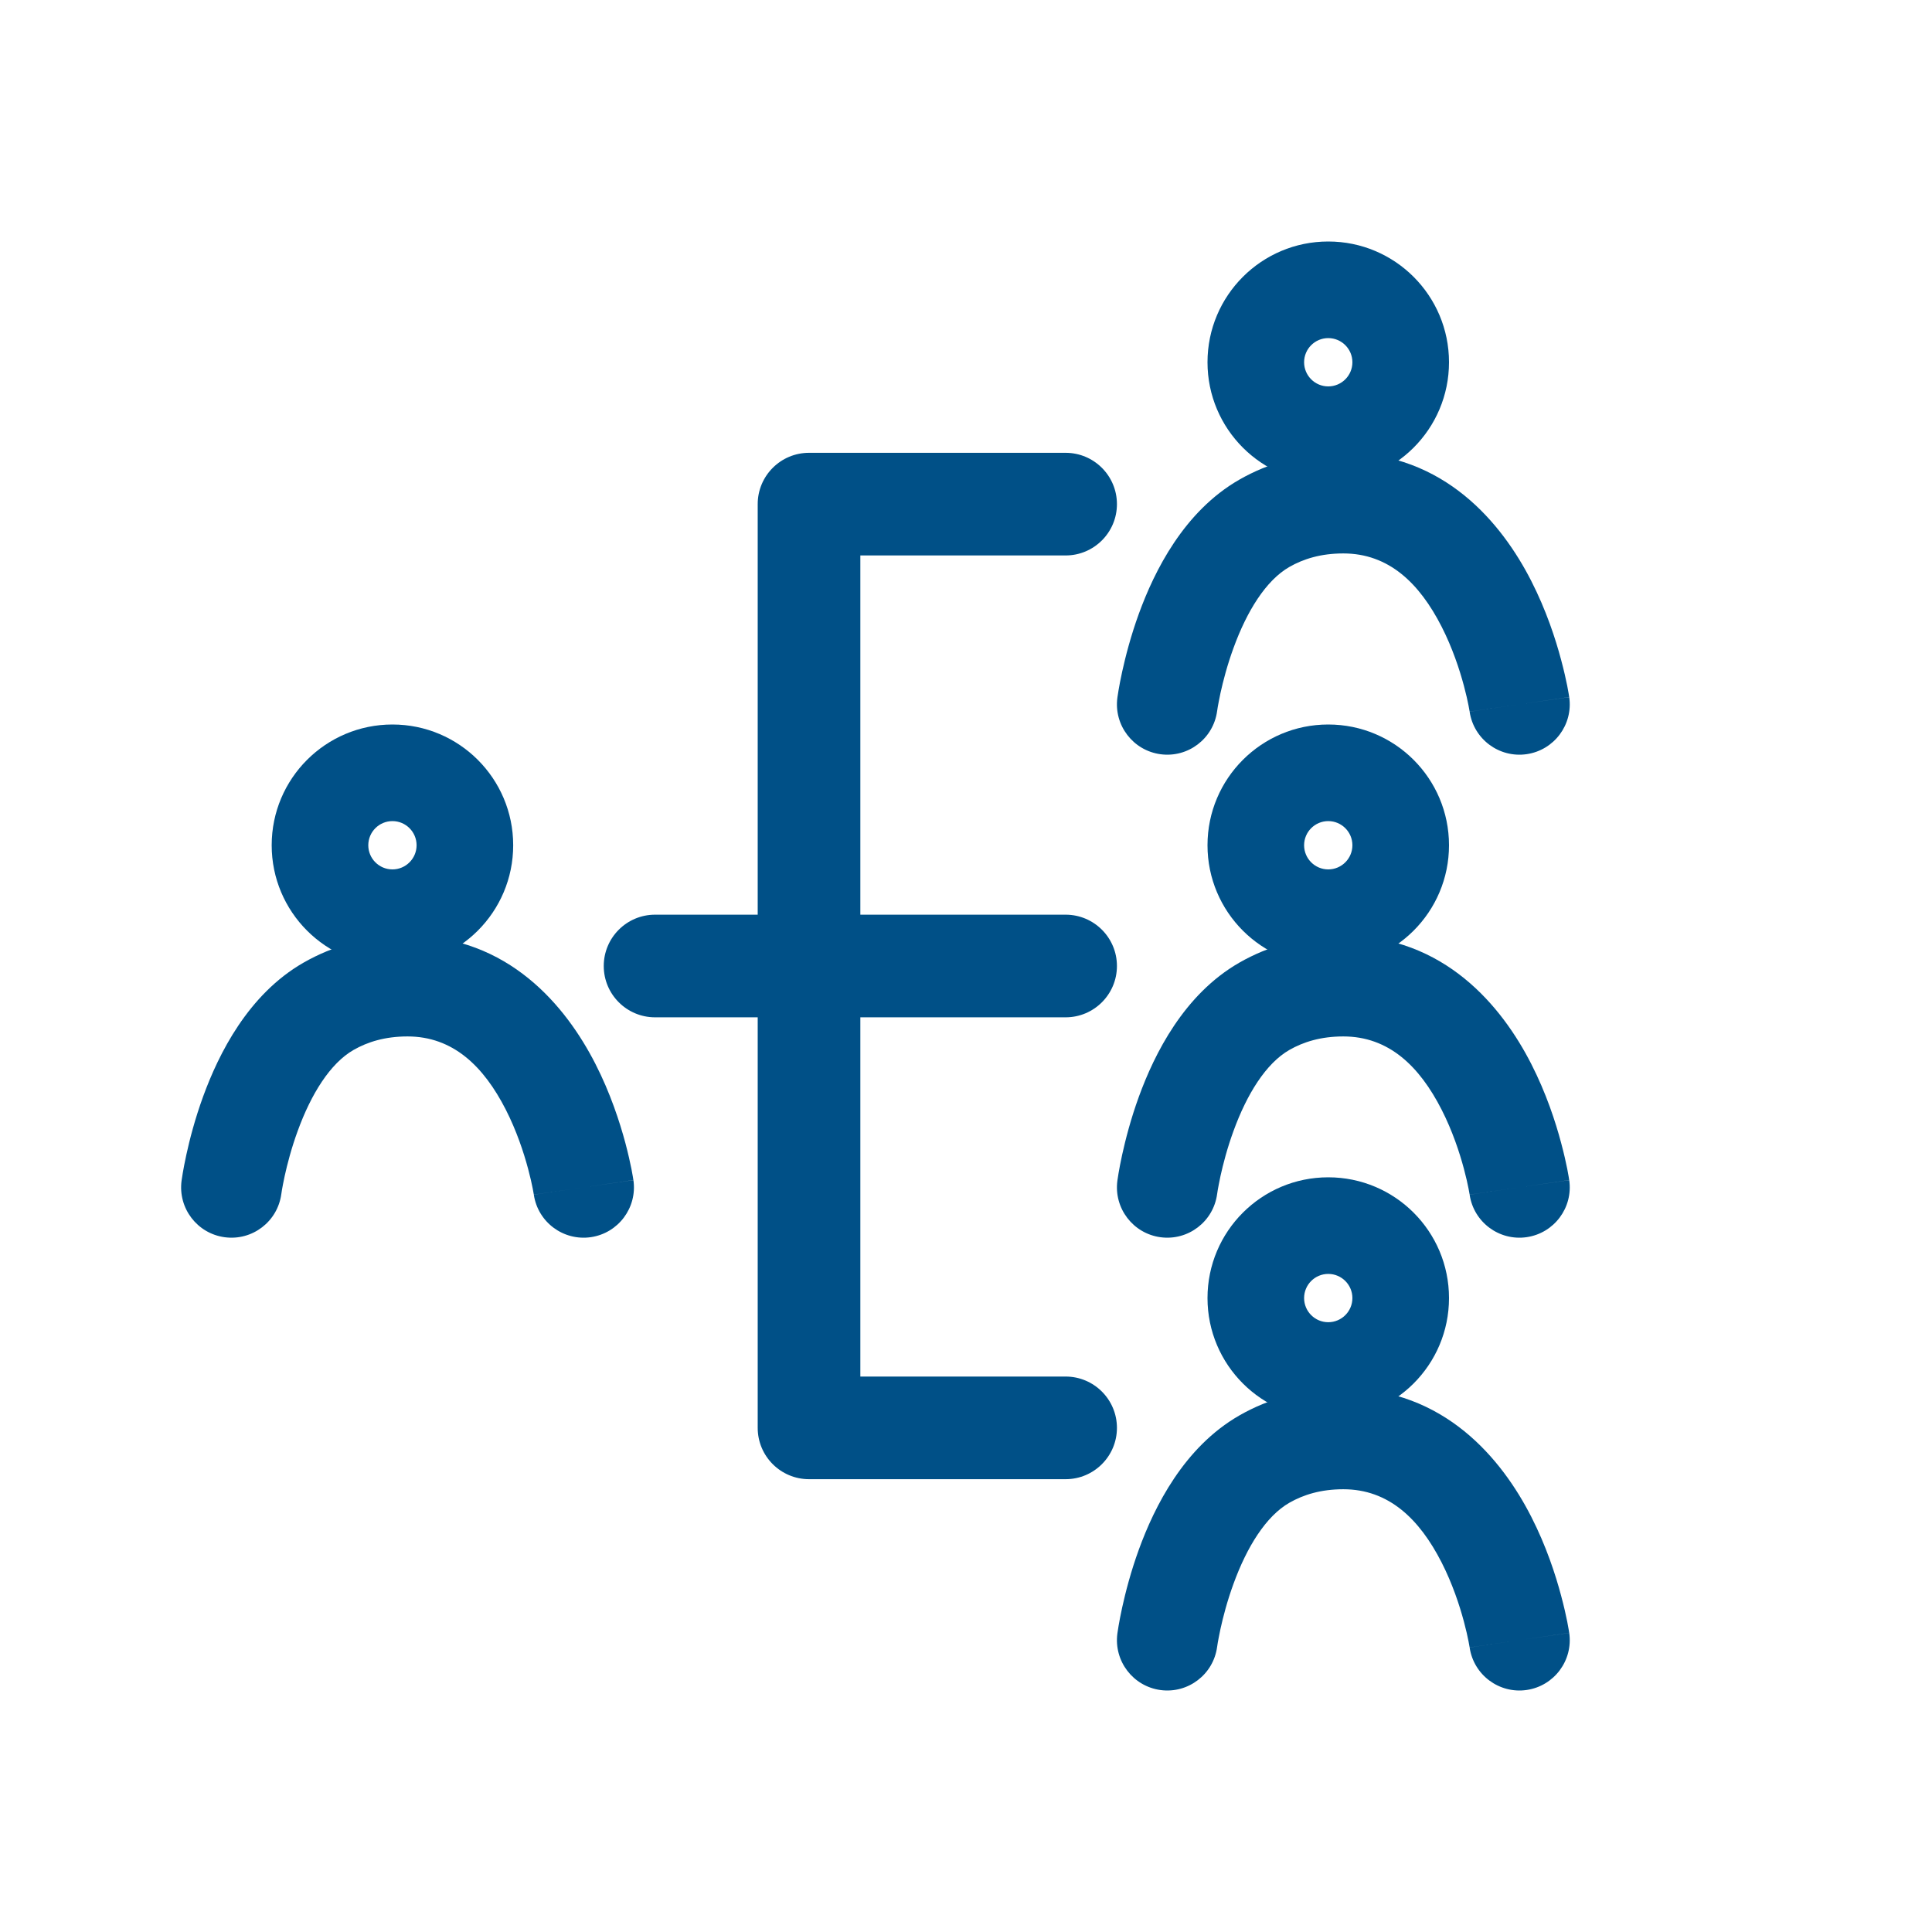 <svg width="48" height="48" viewBox="0 0 48 48" fill="none" xmlns="http://www.w3.org/2000/svg">
<path fill-rule="evenodd" clip-rule="evenodd" d="M9.75 20.4C9.419 20.4 9.15 20.669 9.15 21C9.15 21.331 9.419 21.6 9.75 21.6C10.081 21.6 10.35 21.331 10.35 21C10.35 20.669 10.081 20.4 9.75 20.4ZM6.75 21C6.75 19.343 8.093 18 9.75 18C11.407 18 12.75 19.343 12.75 21C12.75 22.657 11.407 24 9.75 24C8.093 24 6.75 22.657 6.75 21Z" fill="#005087"/>
<path fill-rule="evenodd" clip-rule="evenodd" d="M10.125 25.75C9.564 25.75 9.132 25.887 8.785 26.085C8.203 26.418 7.729 27.183 7.396 28.099C7.24 28.525 7.137 28.926 7.072 29.221C7.04 29.368 7.019 29.485 7.005 29.563C6.999 29.602 6.994 29.631 6.992 29.648L6.989 29.666C6.897 30.35 6.269 30.83 5.585 30.739C4.9 30.648 4.42 30.019 4.511 29.334L5.75 29.5C4.511 29.334 4.511 29.335 4.511 29.334L4.512 29.331L4.512 29.327L4.514 29.314L4.52 29.275C4.525 29.242 4.532 29.198 4.541 29.142C4.56 29.031 4.589 28.876 4.63 28.688C4.711 28.315 4.843 27.802 5.046 27.244C5.43 26.19 6.163 24.705 7.544 23.915C8.267 23.502 9.127 23.25 10.125 23.25C12.643 23.25 14.068 25.012 14.793 26.432C15.164 27.158 15.396 27.872 15.537 28.396C15.607 28.66 15.656 28.883 15.688 29.042C15.703 29.122 15.715 29.187 15.723 29.234C15.727 29.258 15.73 29.277 15.732 29.291L15.735 29.309L15.736 29.315L15.736 29.317C15.736 29.318 15.737 29.32 14.537 29.494L15.737 29.32C15.836 30.003 15.363 30.637 14.68 30.737C13.998 30.836 13.364 30.365 13.263 29.683L13.263 29.68L13.258 29.653C13.254 29.627 13.246 29.584 13.235 29.528C13.213 29.414 13.176 29.246 13.121 29.041C13.011 28.628 12.833 28.092 12.566 27.568C12.015 26.488 11.253 25.75 10.125 25.75ZM13.263 29.682C13.263 29.682 13.263 29.682 13.263 29.682ZM13.263 29.682C13.263 29.681 13.263 29.68 13.263 29.68L14.5 29.5C13.263 29.68 13.263 29.681 13.263 29.682Z" fill="#005087"/>
<path fill-rule="evenodd" clip-rule="evenodd" d="M33 8.4C32.669 8.4 32.4 8.669 32.4 9C32.4 9.331 32.669 9.6 33 9.6C33.331 9.6 33.6 9.331 33.6 9C33.6 8.669 33.331 8.4 33 8.4ZM30 9C30 7.343 31.343 6 33 6C34.657 6 36 7.343 36 9C36 10.657 34.657 12 33 12C31.343 12 30 10.657 30 9Z" fill="#005087"/>
<path fill-rule="evenodd" clip-rule="evenodd" d="M33.375 13.75C32.814 13.75 32.382 13.887 32.035 14.085C31.453 14.418 30.979 15.183 30.646 16.099C30.49 16.525 30.387 16.926 30.322 17.221C30.291 17.368 30.269 17.485 30.255 17.563C30.249 17.602 30.244 17.631 30.242 17.648L30.239 17.666C30.147 18.35 29.519 18.83 28.835 18.739C28.151 18.648 27.67 18.019 27.761 17.334L29 17.5C27.761 17.334 27.761 17.335 27.761 17.334L27.762 17.331L27.762 17.327L27.764 17.314L27.77 17.275C27.775 17.242 27.782 17.198 27.791 17.142C27.81 17.031 27.839 16.876 27.88 16.688C27.962 16.315 28.093 15.802 28.296 15.244C28.68 14.19 29.413 12.705 30.794 11.915C31.517 11.502 32.377 11.25 33.375 11.25C35.893 11.25 37.318 13.012 38.043 14.432C38.414 15.158 38.647 15.872 38.786 16.396C38.857 16.66 38.906 16.883 38.938 17.042C38.953 17.122 38.965 17.187 38.973 17.234C38.977 17.258 38.98 17.277 38.982 17.291L38.985 17.309L38.986 17.315L38.986 17.317C38.986 17.318 38.987 17.32 37.788 17.494L38.987 17.32C39.086 18.003 38.613 18.637 37.93 18.737C37.248 18.836 36.614 18.365 36.513 17.683L36.513 17.68L36.508 17.653C36.504 17.627 36.496 17.584 36.485 17.528C36.463 17.414 36.426 17.246 36.371 17.041C36.261 16.628 36.083 16.092 35.816 15.568C35.265 14.488 34.503 13.75 33.375 13.75ZM36.513 17.682C36.513 17.682 36.513 17.682 36.513 17.682ZM36.513 17.682C36.513 17.681 36.513 17.68 36.513 17.68L37.75 17.5C36.513 17.68 36.513 17.681 36.513 17.682Z" fill="#005087"/>
<path fill-rule="evenodd" clip-rule="evenodd" d="M33 20.4C32.669 20.4 32.4 20.669 32.4 21C32.4 21.331 32.669 21.6 33 21.6C33.331 21.6 33.6 21.331 33.6 21C33.6 20.669 33.331 20.4 33 20.4ZM30 21C30 19.343 31.343 18 33 18C34.657 18 36 19.343 36 21C36 22.657 34.657 24 33 24C31.343 24 30 22.657 30 21Z" fill="#005087"/>
<path fill-rule="evenodd" clip-rule="evenodd" d="M33.375 25.75C32.814 25.75 32.382 25.887 32.035 26.085C31.453 26.418 30.979 27.183 30.646 28.099C30.49 28.525 30.387 28.926 30.322 29.221C30.291 29.368 30.269 29.485 30.255 29.563C30.249 29.602 30.244 29.631 30.242 29.648L30.239 29.666C30.147 30.35 29.519 30.83 28.835 30.739C28.151 30.648 27.67 30.019 27.761 29.334L29 29.5C27.761 29.334 27.761 29.335 27.761 29.334L27.762 29.331L27.762 29.327L27.764 29.314L27.77 29.275C27.775 29.242 27.782 29.198 27.791 29.142C27.81 29.031 27.839 28.876 27.88 28.688C27.962 28.315 28.093 27.802 28.296 27.244C28.68 26.19 29.413 24.705 30.794 23.915C31.517 23.502 32.377 23.25 33.375 23.25C35.893 23.25 37.318 25.012 38.043 26.432C38.414 27.158 38.647 27.872 38.786 28.396C38.857 28.66 38.906 28.883 38.938 29.042C38.953 29.122 38.965 29.187 38.973 29.234C38.977 29.258 38.98 29.277 38.982 29.291L38.985 29.309L38.986 29.315L38.986 29.317C38.986 29.318 38.987 29.32 37.788 29.494L38.987 29.32C39.086 30.003 38.613 30.637 37.93 30.737C37.248 30.836 36.614 30.365 36.513 29.683L36.513 29.68L36.508 29.653C36.504 29.627 36.496 29.584 36.485 29.528C36.463 29.414 36.426 29.246 36.371 29.041C36.261 28.628 36.083 28.092 35.816 27.568C35.265 26.488 34.503 25.75 33.375 25.75ZM36.513 29.682C36.513 29.682 36.513 29.682 36.513 29.682ZM36.513 29.682C36.513 29.681 36.513 29.68 36.513 29.68L37.75 29.5C36.513 29.68 36.513 29.681 36.513 29.682Z" fill="#005087"/>
<path fill-rule="evenodd" clip-rule="evenodd" d="M33 31.65C32.669 31.65 32.4 31.919 32.4 32.25C32.4 32.581 32.669 32.85 33 32.85C33.331 32.85 33.6 32.581 33.6 32.25C33.6 31.919 33.331 31.65 33 31.65ZM30 32.25C30 30.593 31.343 29.25 33 29.25C34.657 29.25 36 30.593 36 32.25C36 33.907 34.657 35.25 33 35.25C31.343 35.25 30 33.907 30 32.25Z" fill="#005087"/>
<path fill-rule="evenodd" clip-rule="evenodd" d="M33.375 37C32.814 37 32.382 37.137 32.035 37.335C31.453 37.668 30.979 38.433 30.646 39.349C30.49 39.775 30.387 40.176 30.322 40.471C30.291 40.618 30.269 40.735 30.255 40.813C30.249 40.852 30.244 40.881 30.242 40.898L30.239 40.916C30.147 41.6 29.519 42.08 28.835 41.989C28.151 41.898 27.67 41.269 27.761 40.584L29 40.75C27.761 40.584 27.761 40.585 27.761 40.584L27.762 40.581L27.762 40.577L27.764 40.564L27.77 40.525C27.775 40.492 27.782 40.448 27.791 40.392C27.81 40.281 27.839 40.126 27.88 39.938C27.962 39.565 28.093 39.052 28.296 38.494C28.68 37.44 29.413 35.955 30.794 35.165C31.517 34.752 32.377 34.5 33.375 34.5C35.893 34.5 37.318 36.262 38.043 37.682C38.414 38.408 38.647 39.122 38.786 39.646C38.857 39.91 38.906 40.133 38.938 40.292C38.953 40.372 38.965 40.437 38.973 40.484C38.977 40.508 38.98 40.527 38.982 40.541L38.985 40.559L38.986 40.565L38.986 40.568C38.986 40.568 38.987 40.569 37.788 40.744L38.987 40.569C39.086 41.253 38.613 41.887 37.93 41.987C37.248 42.086 36.614 41.615 36.513 40.933L36.513 40.93L36.508 40.903C36.504 40.877 36.496 40.834 36.485 40.778C36.463 40.664 36.426 40.496 36.371 40.291C36.261 39.878 36.083 39.342 35.816 38.818C35.265 37.738 34.503 37 33.375 37ZM36.513 40.932C36.513 40.932 36.513 40.932 36.513 40.932ZM36.513 40.932C36.513 40.931 36.513 40.931 36.513 40.93L37.75 40.75C36.513 40.93 36.513 40.931 36.513 40.932Z" fill="#005087"/>
<path fill-rule="evenodd" clip-rule="evenodd" d="M18.825 12.525C18.825 11.821 19.396 11.25 20.1 11.25H26.475C27.179 11.25 27.75 11.821 27.75 12.525C27.75 13.229 27.179 13.8 26.475 13.8H21.375V22.725H26.475C27.179 22.725 27.75 23.296 27.75 24C27.75 24.704 27.179 25.275 26.475 25.275H21.375V34.2H26.475C27.179 34.2 27.75 34.771 27.75 35.475C27.75 36.179 27.179 36.75 26.475 36.75H20.1C19.396 36.75 18.825 36.179 18.825 35.475V25.275H16.275C15.571 25.275 15 24.704 15 24C15 23.296 15.571 22.725 16.275 22.725H18.825V12.525Z" fill="#005087"/>
</svg>
